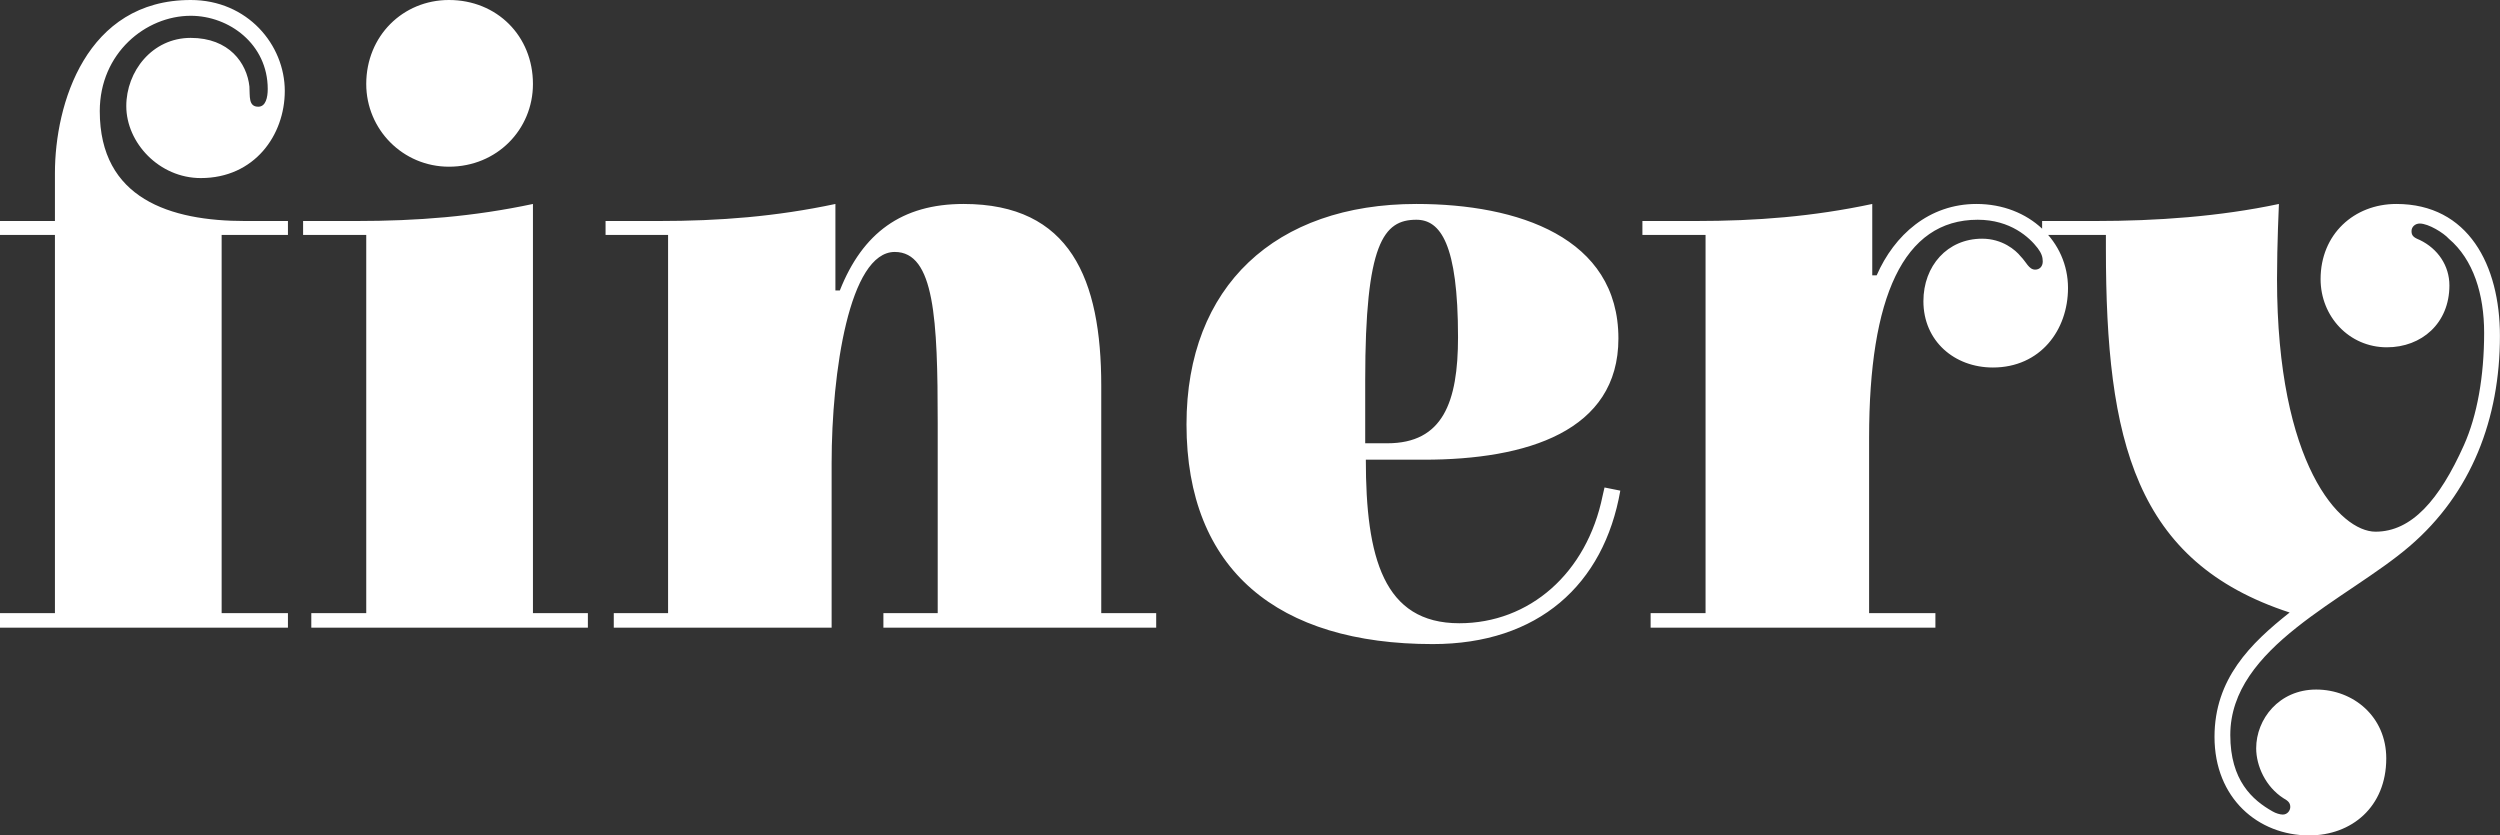 <svg data-v-423bf9ae="" xmlns="http://www.w3.org/2000/svg" viewBox="0 0 179.546 60" class="font"><rect x="0" y="0" width="179.546" height="60" fill="#333333" stroke="none"/><!----><defs data-v-423bf9ae=""><linearGradient data-v-423bf9ae="" gradientTransform="rotate(25)" id="a7c47e11-e6d5-480d-951f-b4f641e34b80" x1="0%" y1="0%" x2="100%" y2="0%"><stop data-v-423bf9ae="" offset="0%" style="stop-color: rgb(78, 26, 112); stop-opacity: 1;"></stop><stop data-v-423bf9ae="" offset="100%" style="stop-color: rgb(43, 76, 242); stop-opacity: 1;"></stop></linearGradient></defs><!----><g data-v-423bf9ae="" id="f3c9259f-1949-43d3-b57d-579826955080" fill="#ffffff" transform="matrix(4.535,0,0,4.535,-0.635,-10.113)"><path d="M1.01 5.73L0.14 5.73L0.14 5.95L1.01 5.95L1.01 11.94L0.14 11.94L0.14 12.17L4.70 12.17L4.70 11.94L3.65 11.94L3.65 5.95L4.70 5.95L4.70 5.73L4.02 5.73C2.84 5.73 1.72 5.38 1.72 3.99C1.72 3.07 2.45 2.48 3.16 2.48C3.77 2.48 4.38 2.93 4.38 3.64C4.38 3.77 4.35 3.92 4.23 3.92C4.07 3.92 4.10 3.75 4.09 3.60C4.05 3.23 3.77 2.83 3.16 2.83C2.55 2.83 2.14 3.36 2.14 3.91C2.14 4.49 2.66 5.05 3.32 5.05C4.17 5.05 4.65 4.37 4.65 3.67C4.65 2.94 4.06 2.23 3.16 2.23C1.50 2.23 1.01 3.88 1.01 4.97ZM5.94 5.95L5.94 11.94L5.07 11.94L5.07 12.17L9.45 12.17L9.45 11.94L8.58 11.94L8.58 5.46C7.64 5.66 6.75 5.73 5.78 5.73L4.94 5.73L4.94 5.95ZM5.94 3.56C5.94 4.28 6.52 4.87 7.25 4.87C8.01 4.87 8.58 4.28 8.58 3.56C8.58 2.80 8.01 2.23 7.25 2.23C6.52 2.23 5.94 2.80 5.94 3.56ZM10.72 5.95L10.72 11.94L9.86 11.94L9.86 12.17L13.31 12.17L13.31 9.56C13.31 8.13 13.59 6.22 14.31 6.22C14.94 6.22 14.99 7.29 14.99 8.93L14.99 11.94L14.13 11.94L14.13 12.17L18.45 12.17L18.45 11.94L17.58 11.94L17.58 8.34C17.58 6.65 17.09 5.46 15.40 5.46C14.42 5.46 13.80 5.92 13.44 6.83L13.37 6.83L13.37 5.46C12.43 5.66 11.54 5.73 10.57 5.73L9.73 5.73L9.73 5.95ZM23.25 12.10C22.05 12.10 21.77 11.06 21.77 9.51L22.69 9.51C24.32 9.51 25.77 9.06 25.77 7.59C25.77 5.99 24.18 5.46 22.57 5.46C20.34 5.46 18.93 6.76 18.93 8.95C18.93 11.26 20.38 12.43 22.83 12.43C24.50 12.43 25.54 11.49 25.80 10.00L25.55 9.95L25.52 10.08C25.27 11.31 24.36 12.10 23.25 12.10ZM21.76 8.25C21.76 6.08 22.05 5.71 22.57 5.71C22.95 5.71 23.23 6.09 23.23 7.57C23.23 8.60 22.99 9.25 22.11 9.25L21.76 9.25ZM29.79 6.59L29.79 5.46C28.85 5.66 27.96 5.73 26.99 5.73L26.15 5.73L26.15 5.95L27.15 5.95L27.15 11.94L26.28 11.94L26.28 12.17L30.79 12.17L30.79 11.94L29.74 11.94L29.74 9.16C29.74 6.94 30.28 5.71 31.46 5.71C31.98 5.71 32.28 5.99 32.41 6.16C32.47 6.24 32.49 6.30 32.49 6.37C32.49 6.45 32.44 6.50 32.37 6.50C32.27 6.50 32.23 6.38 32.14 6.29C32.06 6.19 31.85 6.01 31.53 6.01C30.98 6.01 30.60 6.44 30.60 7C30.60 7.63 31.09 8.05 31.70 8.05C32.45 8.05 32.89 7.46 32.89 6.79C32.89 6.06 32.28 5.46 31.44 5.46C30.69 5.46 30.14 5.95 29.86 6.59ZM38.09 5.46C37.42 5.46 36.89 5.94 36.89 6.65C36.89 7.24 37.34 7.73 37.94 7.73C38.49 7.73 38.93 7.35 38.93 6.75C38.93 6.44 38.75 6.17 38.46 6.03C38.36 5.99 38.33 5.96 38.33 5.89C38.33 5.82 38.39 5.77 38.46 5.77C38.60 5.77 38.84 5.92 38.92 6.01C39.31 6.34 39.48 6.89 39.48 7.50C39.48 8.19 39.37 8.81 39.16 9.28C38.77 10.15 38.33 10.65 37.76 10.65C37.20 10.65 36.20 9.59 36.20 6.65C36.20 6.10 36.23 5.46 36.23 5.46C35.29 5.66 34.29 5.73 33.32 5.73L32.48 5.73L32.48 5.95L33.49 5.95L33.49 6.17C33.49 9.21 33.95 11.13 36.40 11.93C35.78 12.42 35.21 12.98 35.21 13.90C35.21 14.87 35.90 15.46 36.71 15.46C37.38 15.46 37.93 15.01 37.93 14.24C37.93 13.58 37.41 13.15 36.82 13.15C36.23 13.15 35.87 13.62 35.87 14.08C35.87 14.36 36.02 14.69 36.30 14.87C36.37 14.91 36.41 14.94 36.41 15.01C36.41 15.06 36.37 15.13 36.29 15.13C36.25 15.13 36.18 15.11 36.13 15.08C35.81 14.90 35.46 14.59 35.46 13.87C35.46 12.47 37.31 11.73 38.30 10.88C39.28 10.04 39.73 8.86 39.73 7.55C39.73 6.43 39.23 5.46 38.09 5.46Z"></path></g><!----><!----></svg>